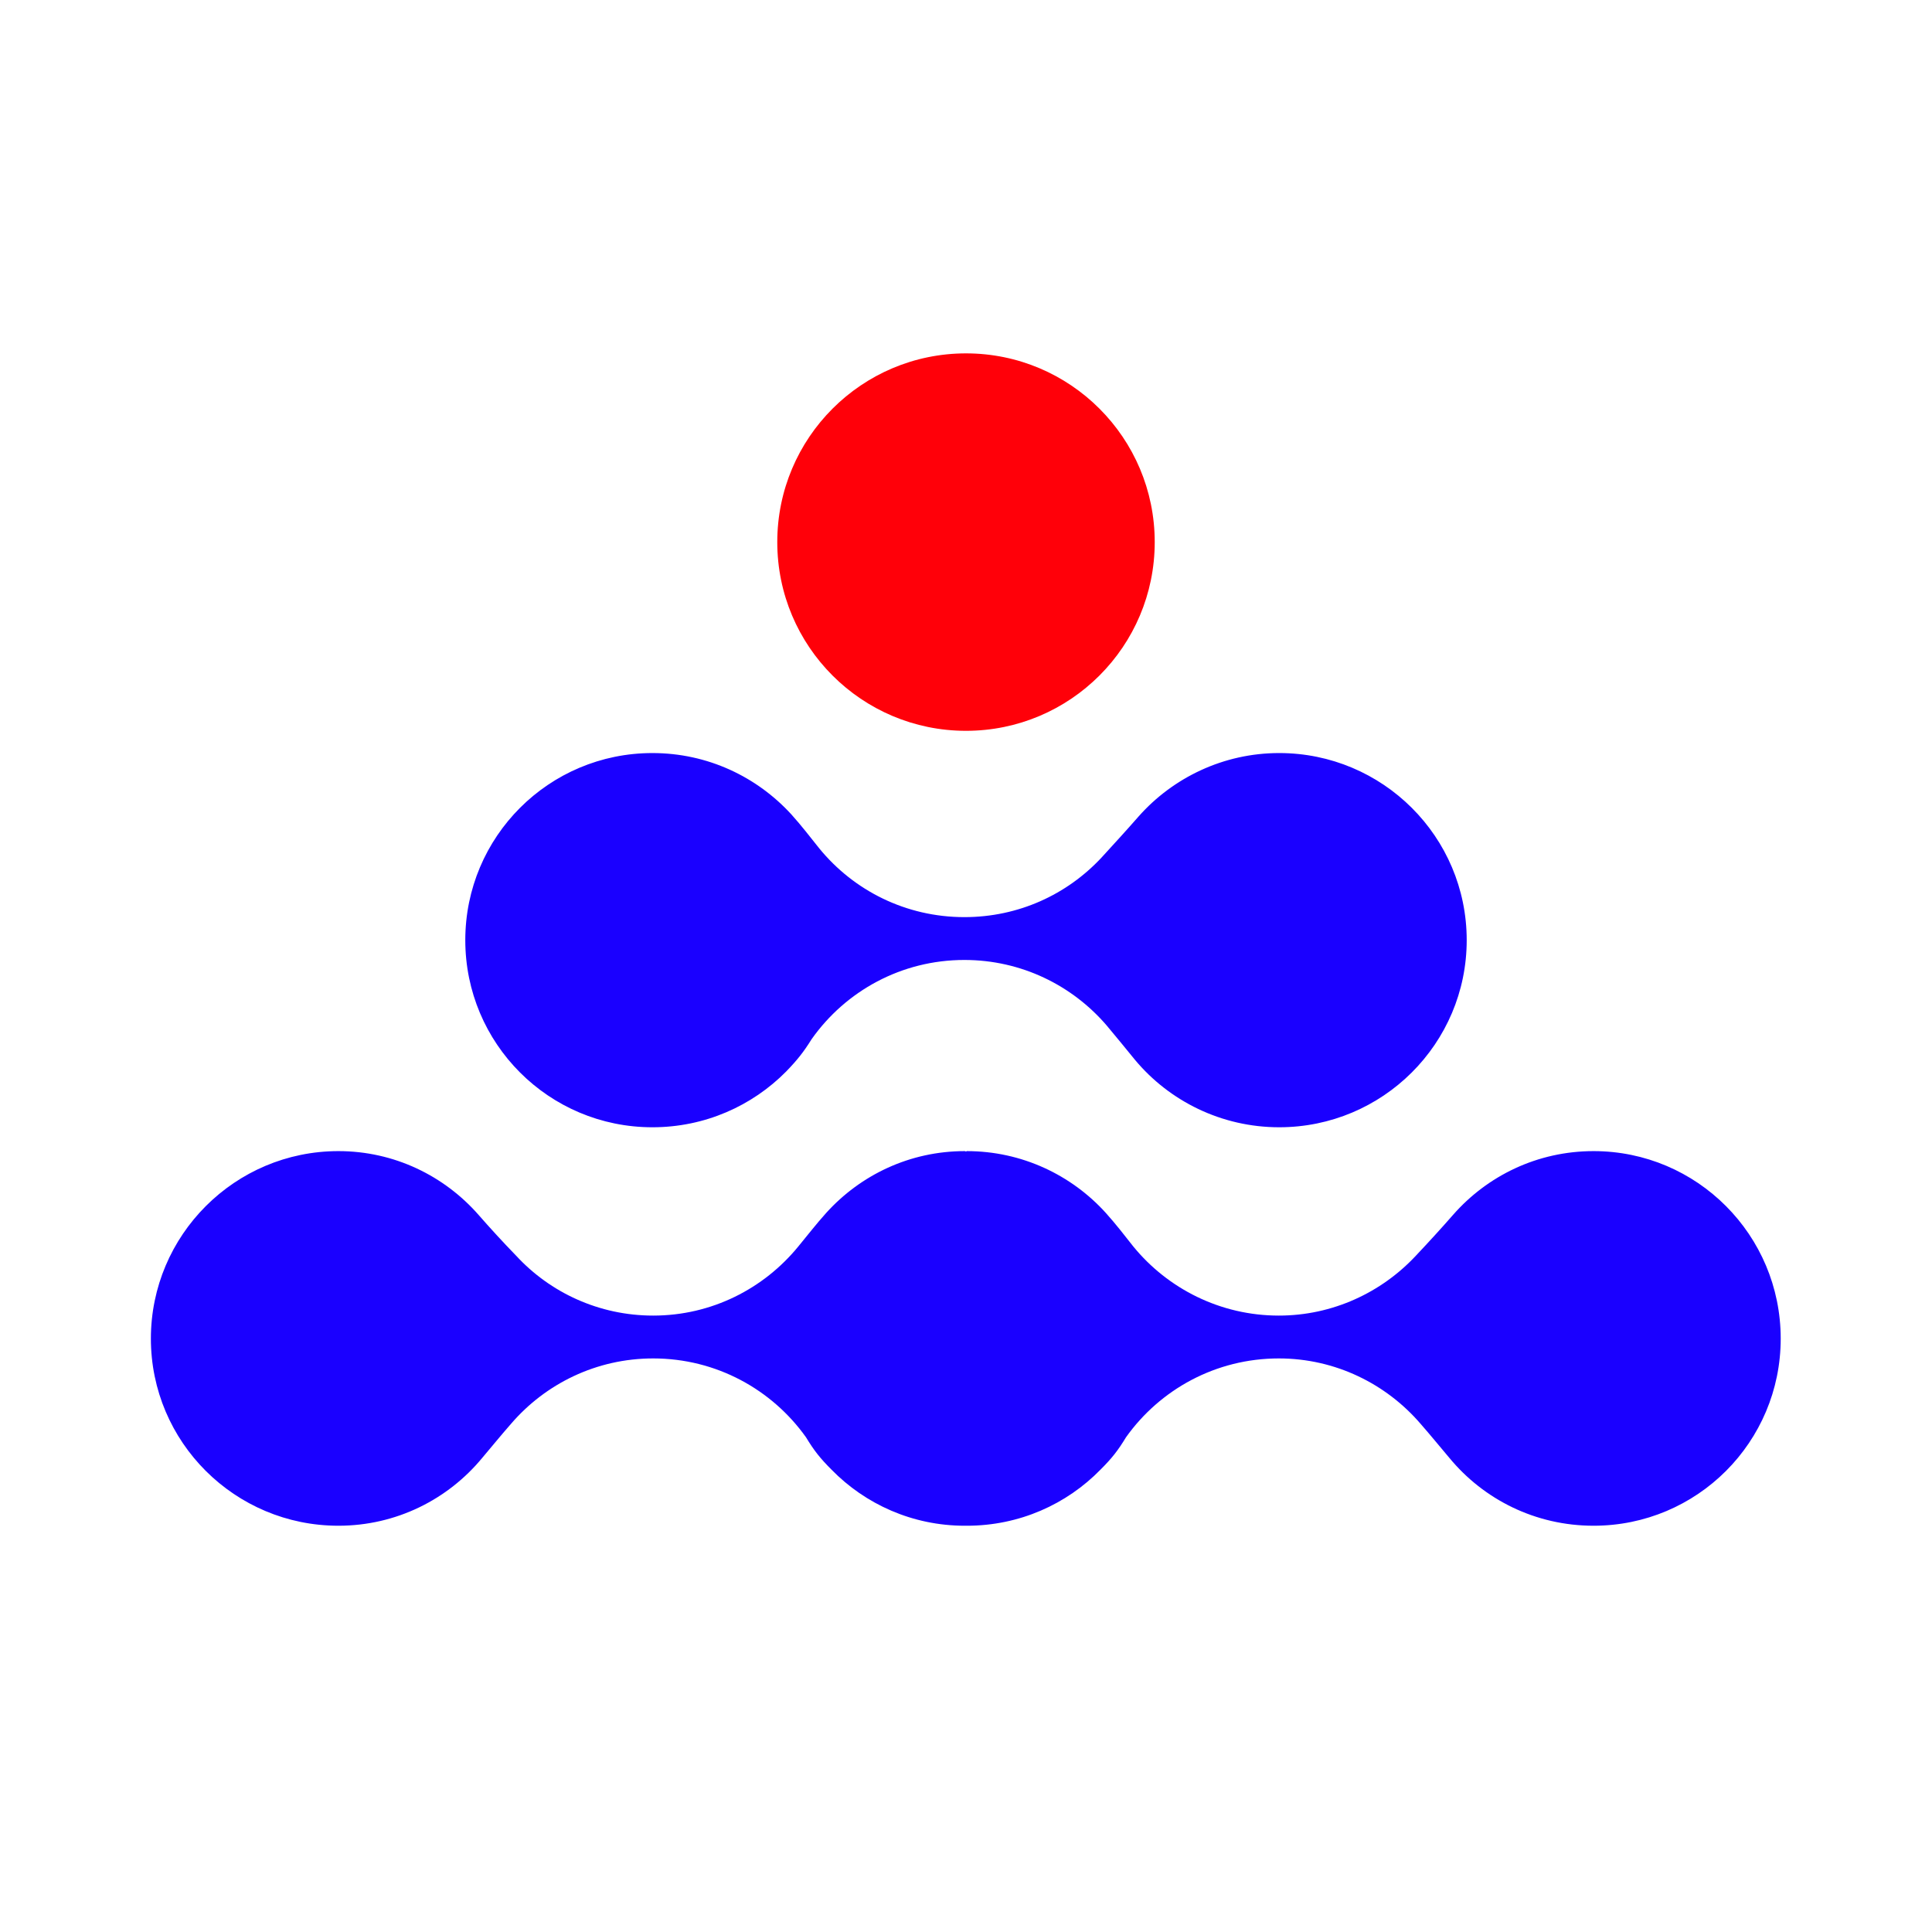 <svg xmlns="http://www.w3.org/2000/svg" xml:space="preserve" width="5432" height="5431" version="1.1"
    style="shape-rendering:geometricPrecision; text-rendering:geometricPrecision; image-rendering:optimizeQuality; fill-rule:evenodd; clip-rule:evenodd"><rect id="backgroundrect" x="0" y="0" fill="none" stroke="none"/>
 <defs>
  <style type="text/css">
   <![CDATA[
    .fil1 {fill:#1A00FF}
    .fil2 {fill:#FF0009}
    .fil0 {fill:#FEFEFE;fill-rule:nonzero}
   ]]>
  </style>
 </defs>
 
<g class="currentLayer" style=""><title>Layer 1</title>
  
  
  
 <g class="" id="svg_8"><g id="_538096992" class="" opacity="0">
  </g><path class="fil1" d="M951.435,3236.462 c156.8,0 297.692,69.31 394.272,179.524 c31.814,36.359 67.038,74.991 105.669,114.759 c95.443,103.397 232.927,168.162 385.182,168.162 c164.753,0 311.327,-76.127 407.906,-194.295 c27.27,-32.951 48.858,-61.356 78.4,-94.307 c96.58,-106.806 235.2,-173.843 389.727,-173.843 l3.409,1.136 l2.272,-1.136 c154.527,0 294.284,67.038 390.863,173.843 c29.542,32.951 51.13,61.356 77.264,94.307 c96.58,118.168 244.289,194.295 409.043,194.295 c151.119,0 288.602,-64.765 385.182,-168.162 c37.496,-39.768 72.719,-78.4 104.533,-114.759 c96.58,-110.214 237.472,-179.524 395.408,-179.524 c290.875,0 526.074,236.336 526.074,527.211 c0,290.875 -235.2,526.074 -526.074,526.074 c-163.617,0 -309.054,-73.855 -405.634,-190.887 c-31.814,-37.496 -48.858,-59.084 -80.672,-95.443 c-96.58,-112.487 -239.744,-184.069 -398.817,-184.069 c-177.252,0 -334.052,87.49 -429.495,221.565 c-22.725,37.496 -39.768,59.084 -71.582,90.898 c-95.443,97.716 -228.382,157.936 -376.092,157.936 l-2.272,0 l-3.409,0 c-146.574,0 -279.513,-60.22 -374.956,-157.936 c-31.814,-31.814 -48.858,-53.403 -71.582,-90.898 c-95.443,-134.075 -252.243,-221.565 -429.495,-221.565 c-160.208,0 -303.373,71.582 -399.953,184.069 c-31.814,36.359 -48.858,57.948 -80.672,95.443 c-96.58,117.032 -242.017,190.887 -404.498,190.887 c-290.875,0 -527.211,-235.2 -527.211,-526.074 c0,-290.875 236.336,-527.211 527.211,-527.211 zm2645.143,-1119.186 c-156.8,0 -298.828,69.31 -395.408,178.388 c-31.814,36.359 -67.038,74.991 -104.533,115.895 c-96.58,103.397 -232.927,167.026 -385.182,167.026 c-164.753,0 -311.327,-74.991 -407.906,-193.159 c-27.27,-34.087 -48.858,-62.493 -78.4,-95.443 c-96.58,-105.669 -235.2,-172.707 -390.863,-172.707 c-290.875,0 -526.074,235.2 -526.074,526.074 c0,290.875 235.2,526.074 526.074,526.074 c147.71,0 280.649,-60.22 376.092,-156.8 c31.814,-32.951 48.858,-54.539 71.582,-90.898 c95.443,-135.211 252.243,-222.701 429.495,-222.701 c160.208,0 303.373,71.582 399.953,184.069 c30.678,36.359 47.722,57.948 79.536,96.58 c96.58,115.895 243.153,189.75 405.634,189.75 c290.875,0 527.211,-235.2 527.211,-526.074 c0,-290.875 -236.336,-526.074 -527.211,-526.074 z" id="svg_6"/><circle class="fil2" cx="2716" cy="1524.164" r="530.619" id="svg_7"/></g></g></svg>